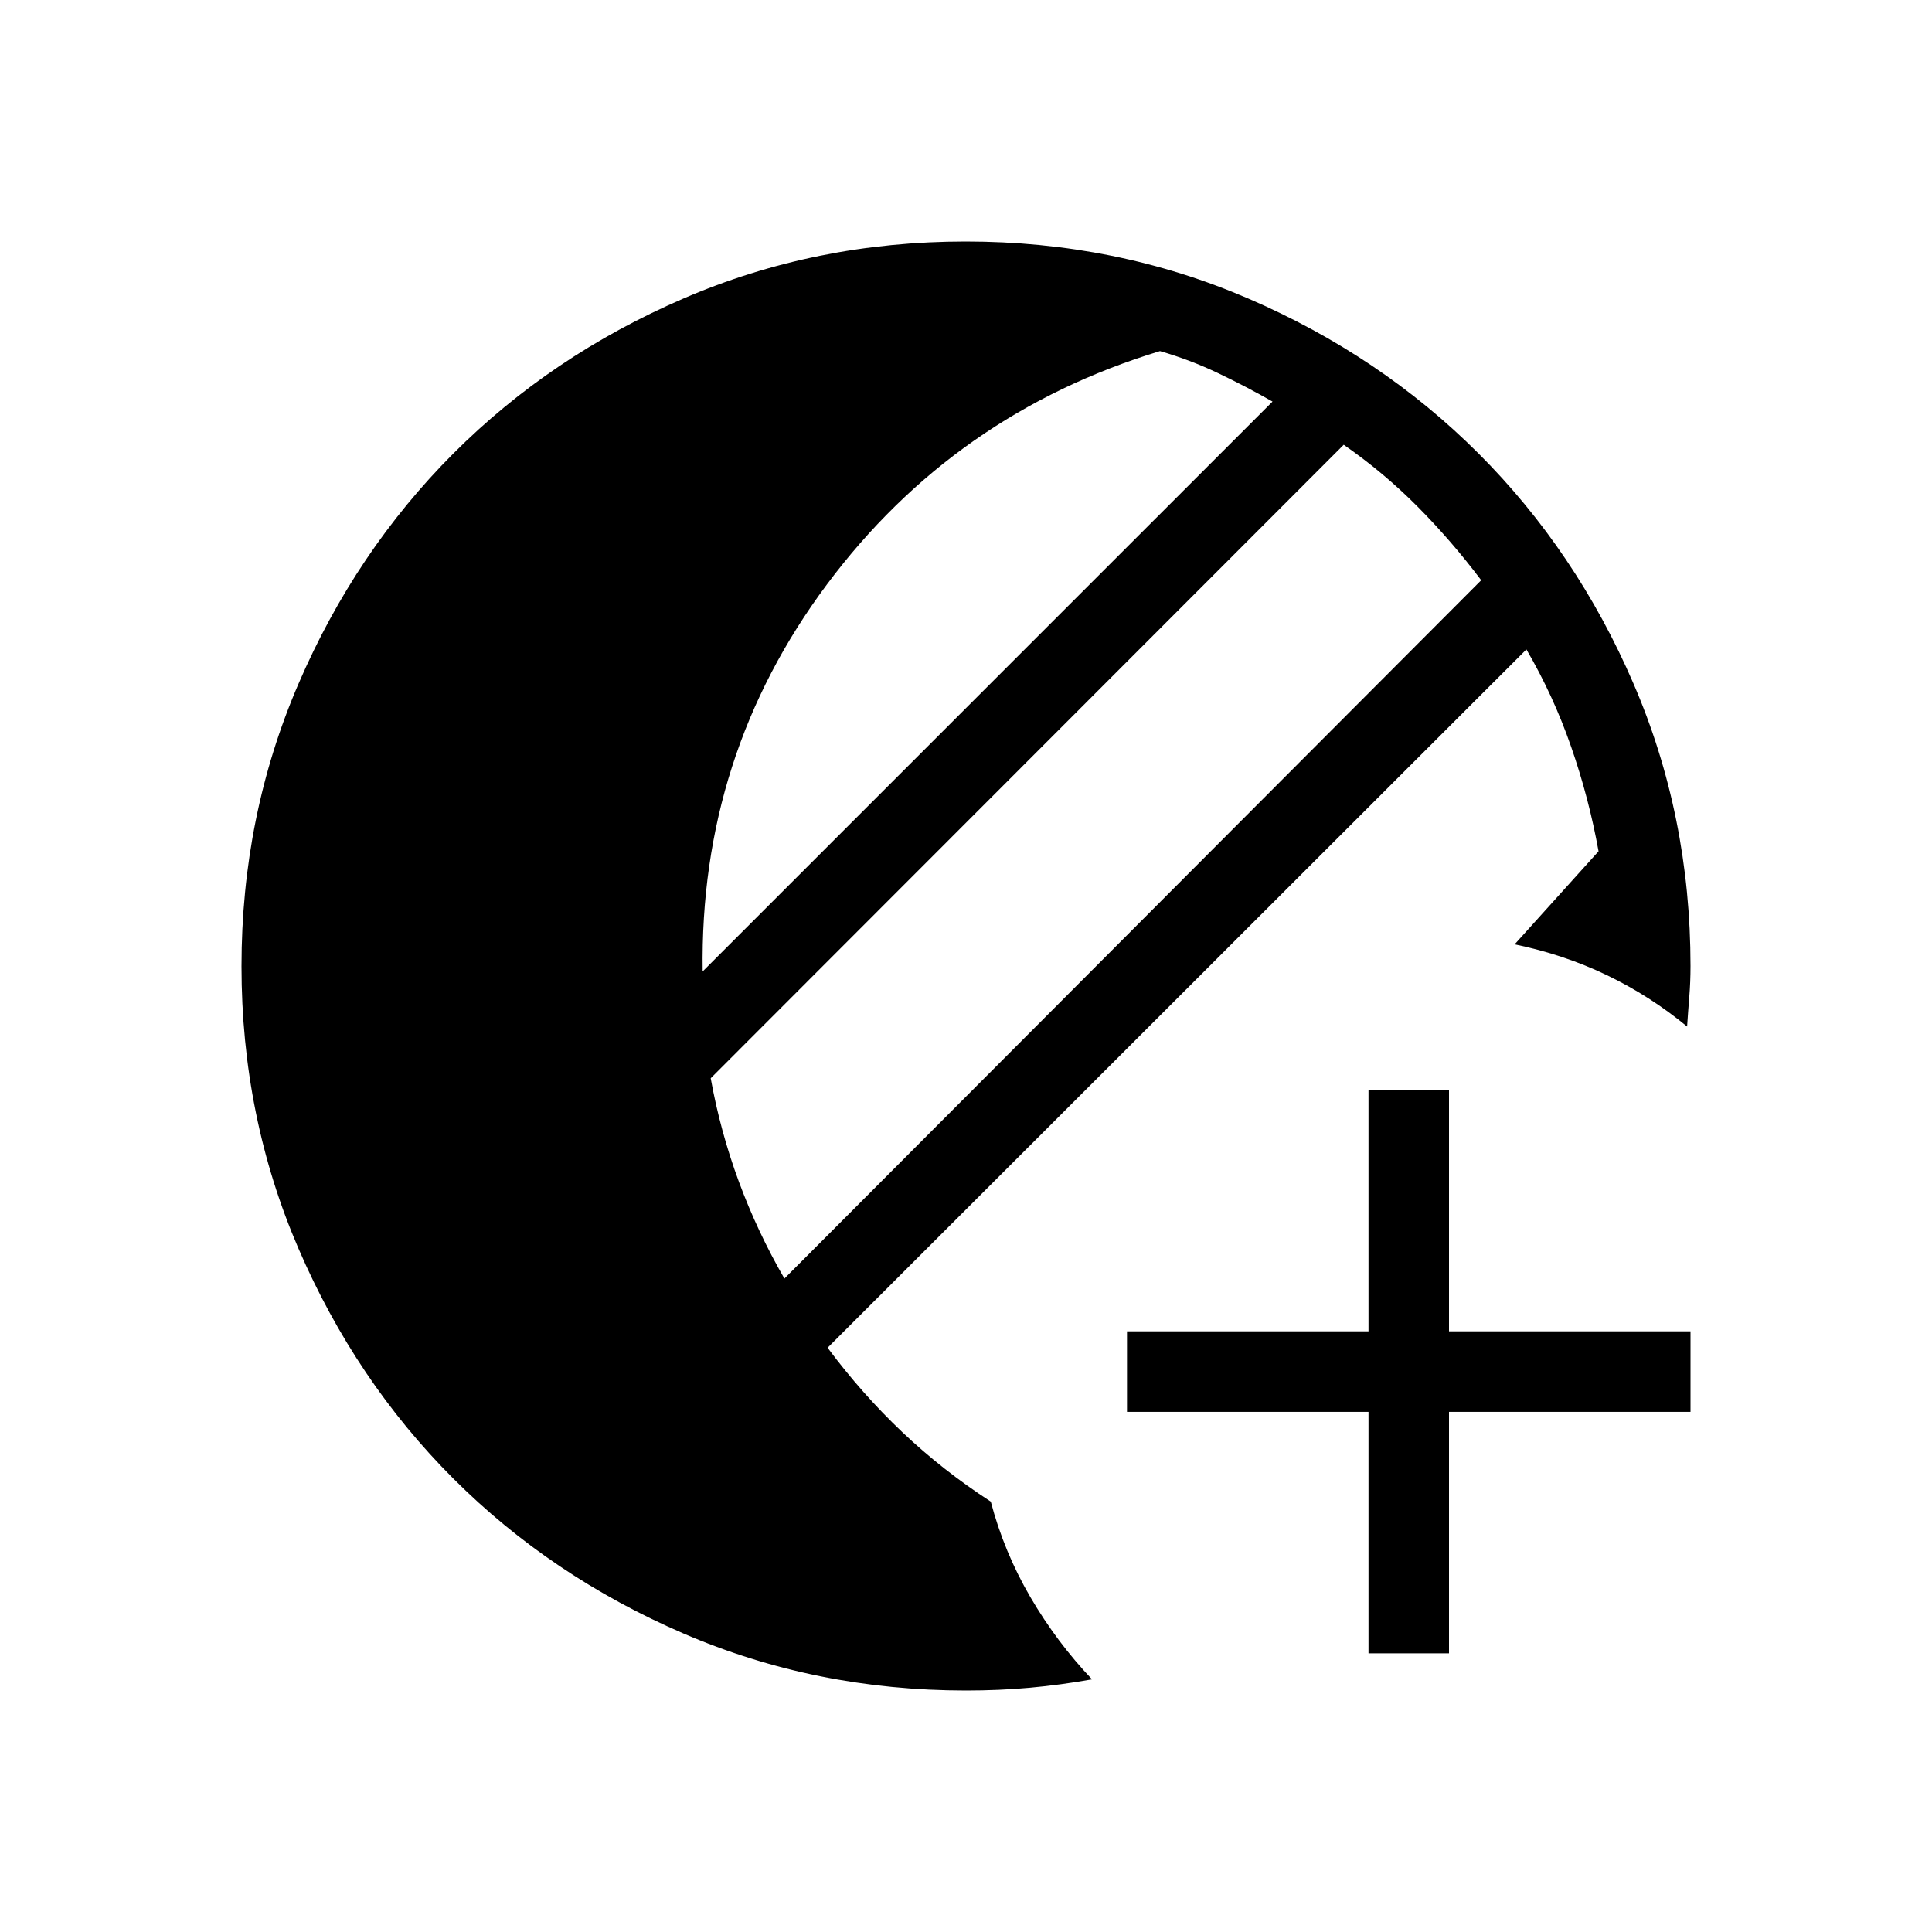 <svg xmlns="http://www.w3.org/2000/svg" height="24" viewBox="0 -960 960 960" width="24"><path d="M680-138.46v-120H560v-40h120v-120h40v120h120v40H720v120h-40ZM480-120q-74.7 0-140.4-28.34t-114.3-76.92q-48.6-48.58-76.95-114.26Q120-405.19 120-479.87q0-74.67 28.34-140.41 28.34-65.73 76.92-114.36 48.58-48.63 114.26-76.99Q405.19-840 479.87-840q74.67 0 140.41 28.35 65.73 28.35 114.36 76.95 48.63 48.6 76.99 114.3Q840-554.7 840-480q0 8.02-.62 15.51-.61 7.49-1.07 14.57-18.46-15.23-39.81-25.5t-45.88-15.35L794.31-537q-4.77-26.46-13.62-51.92-8.84-25.46-22.23-48.39l-347.23 347q17.15 23 37.12 41.93 19.96 18.92 43.96 34.53 6.61 25.08 19.69 47.47 13.08 22.38 30.62 40.84-15.54 2.77-30.81 4.16Q496.54-120 480-120Zm-90.23-204.69 346.23-347q-14.85-19.69-31.62-36.58-16.76-16.88-36.69-30.73L353.15-424.23q4.77 26.46 14 51.42t22.62 48.12Zm-40.62-152.62 283.16-283.15q-13.39-7.62-27.19-14.19-13.81-6.58-28.74-10.89-102.15 31.08-165.5 115.96-63.34 84.89-61.73 192.27Z"/></svg>